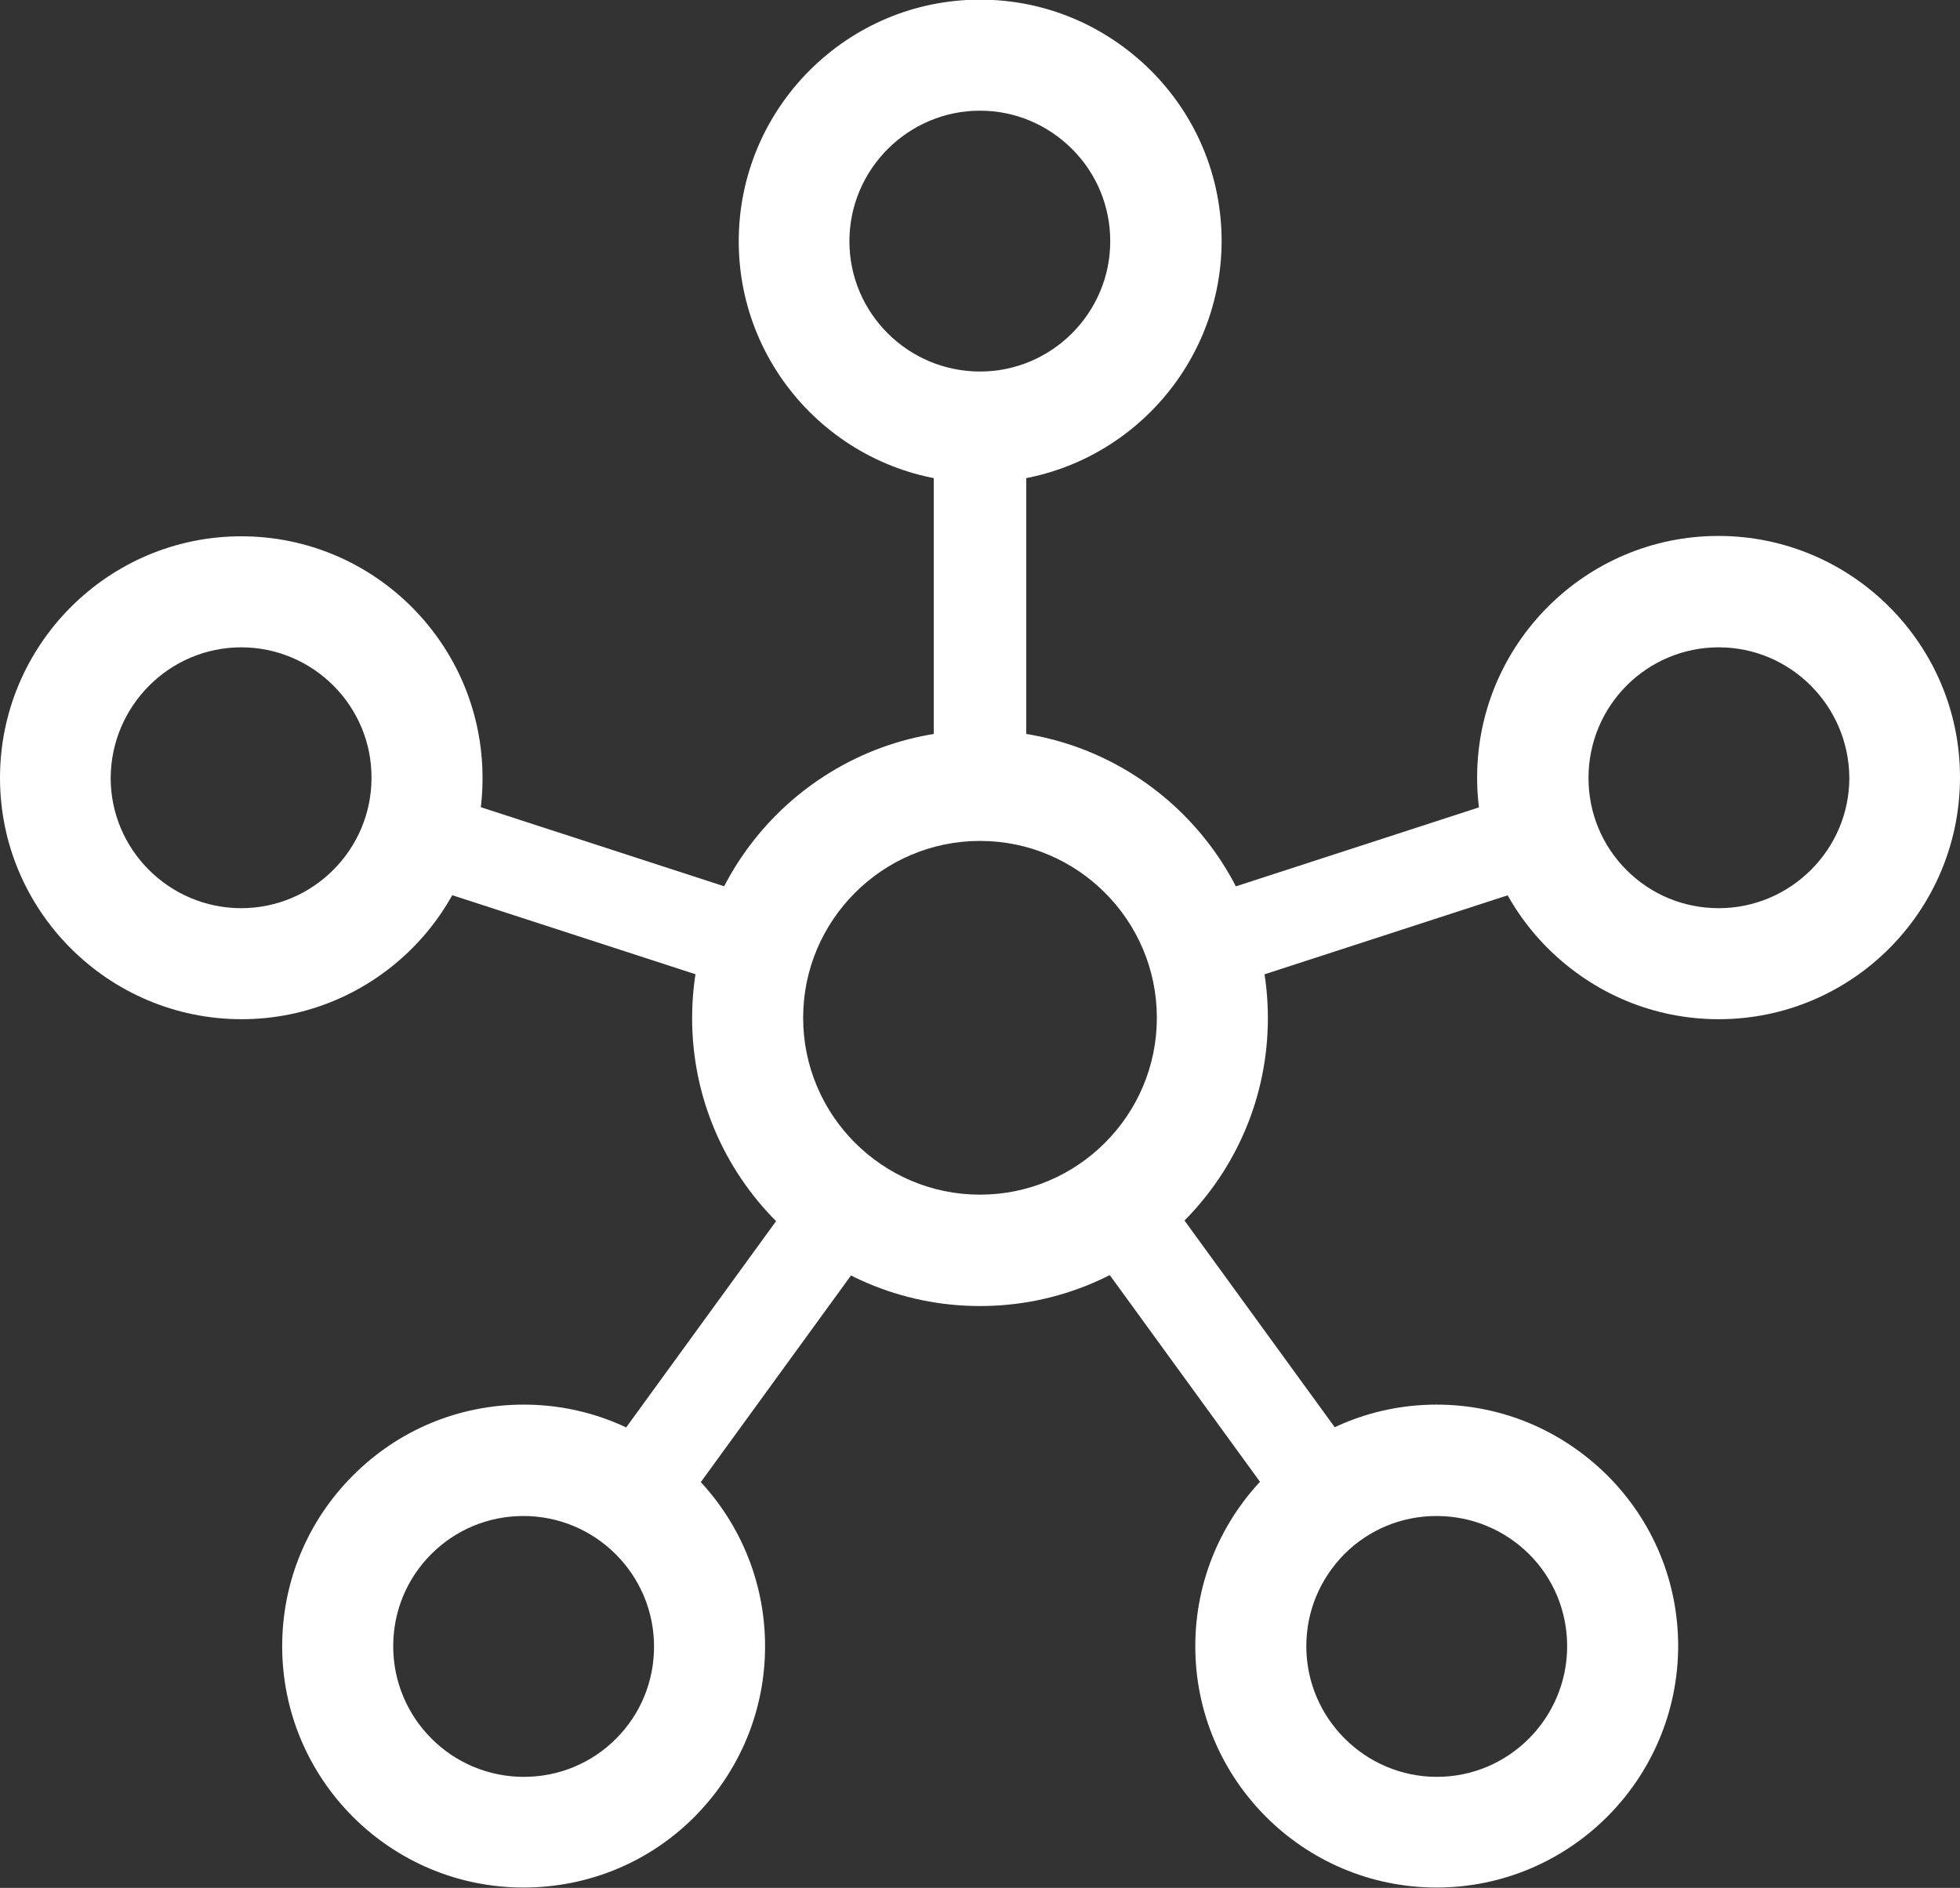 <?xml version="1.0" encoding="utf-8"?>
<!-- Generator: Adobe Illustrator 19.0.0, SVG Export Plug-In . SVG Version: 6.00 Build 0)  -->
<svg version="1.1" id="Layer_1" xmlns="http://www.w3.org/2000/svg" xmlns:xlink="http://www.w3.org/1999/xlink" x="0px" y="0px"
	 viewBox="30.6 54.3 550.8 530.5" style="enable-background:new 30.6 54.3 550.8 530.5;" xml:space="preserve">
<rect x="30.6" y="54.3" width="550.8" height="530.5" fill="#333333" stroke="none"/>
<style type="text/css">
	.st0{fill:#FFFFFF;}
</style>
<path class="st0" d="M306,421.3L306,421.3c-44.6,0-80.9-36.3-80.9-80.9c0-44.6,36.3-80.9,80.9-80.9s80.9,36.3,80.9,80.9
	C386.9,385,350.6,421.3,306,421.3z M306,290.6c-27.4,0-49.7,22.3-49.7,49.7c0,27.4,22.3,49.7,49.7,49.7c27.4,0,49.7-22.3,49.7-49.7
	C355.7,312.9,333.4,290.6,306,290.6z"/>
<rect x="333.8" y="421.8" transform="matrix(-0.588 -0.809 0.809 -0.588 243.094 993.388)" class="st0" width="81.6" height="26"/>
<rect x="154.2" y="291.3" transform="matrix(-0.951 -0.309 0.309 -0.951 286.387 653.944)" class="st0" width="81.6" height="26"/>
<rect x="404" y="263.5" transform="matrix(-0.309 -0.951 0.951 -0.309 256.546 794.899)" class="st0" width="26" height="81.6"/>
<rect x="224.4" y="394" transform="matrix(-0.809 -0.588 0.588 -0.809 174.028 926.119)" class="st0" width="26" height="81.6"/>
<rect x="293" y="182.8" class="st0" width="26" height="81.6"/>
<path class="st0" d="M513.6,340.7c-18.1,0-35.1-7.1-48-19.9c-12.8-12.8-19.9-29.8-19.9-48c0-37.4,30.4-67.9,67.8-67.9
	c37.4,0,67.9,30.4,67.9,67.8C581.4,310.3,551,340.7,513.6,340.7L513.6,340.7L513.6,340.7z M513.6,236.2c-20.2,0-36.6,16.4-36.6,36.7
	c0,9.8,3.8,19,10.7,25.9c6.9,6.9,16.1,10.7,25.9,10.7l0,0c20.2,0,36.7-16.5,36.7-36.6C550.2,252.7,533.8,236.2,513.6,236.2z"/>
<path class="st0" d="M306,189.9c-37.4,0-67.8-30.4-67.8-67.8c0-37.4,30.4-67.9,67.8-67.9c18.1,0,35.1,7.1,48,19.9
	c12.8,12.8,19.9,29.8,19.9,48C373.8,159.5,343.4,189.9,306,189.9z M306,85.4c-20.2,0-36.7,16.5-36.7,36.7
	c0,20.2,16.5,36.6,36.7,36.6l0,0c20.2,0,36.6-16.5,36.6-36.6c0-9.8-3.8-19-10.7-25.9C325,89.3,315.8,85.4,306,85.4z"/>
<path class="st0" d="M434.3,584.7L434.3,584.7c-37.4,0-67.8-30.4-67.8-67.8c0-37.4,30.4-67.9,67.8-67.9c18.1,0,35.1,7.1,48,19.9
	c12.8,12.8,19.9,29.8,19.9,48C502.1,554.3,471.7,584.7,434.3,584.7z M434.3,480.3c-9.8,0-19,3.8-25.9,10.7
	c-6.9,7-10.7,16.1-10.7,25.9c0,20.2,16.5,36.7,36.7,36.7c20.2,0,36.6-16.5,36.6-36.7c0-9.8-3.8-19-10.7-25.9
	C453.3,484.1,444.1,480.3,434.3,480.3z"/>
<path class="st0" d="M177.7,584.7L177.7,584.7c-37.4,0-67.8-30.4-67.8-67.8c0-18.1,7.1-35.2,19.9-48c12.8-12.8,29.8-19.9,48-19.9
	c37.4,0,67.8,30.4,67.8,67.9c0,18.1-7.1,35.1-19.9,48C212.9,577.7,195.8,584.7,177.7,584.7z M177.7,480.3c-9.8,0-19,3.8-25.9,10.7
	c-6.9,6.9-10.7,16.1-10.7,25.9c0,20.2,16.4,36.7,36.7,36.7c9.8,0,19-3.8,25.9-10.7c6.9-6.9,10.7-16.1,10.7-25.9
	C214.4,496.7,197.9,480.3,177.7,480.3z"/>
<path class="st0" d="M98.5,340.7L98.5,340.7c-37.4,0-67.9-30.4-67.9-67.8c0-37.4,30.4-67.9,67.8-67.9c37.4,0,67.8,30.4,67.8,67.9
	C166.3,310.3,135.8,340.7,98.5,340.7z M98.4,236.2c-20.2,0-36.6,16.5-36.7,36.7c0,20.2,16.5,36.6,36.7,36.6h0
	c20.2,0,36.6-16.5,36.6-36.6C135.1,252.7,118.6,236.2,98.4,236.2z"/>
</svg>
